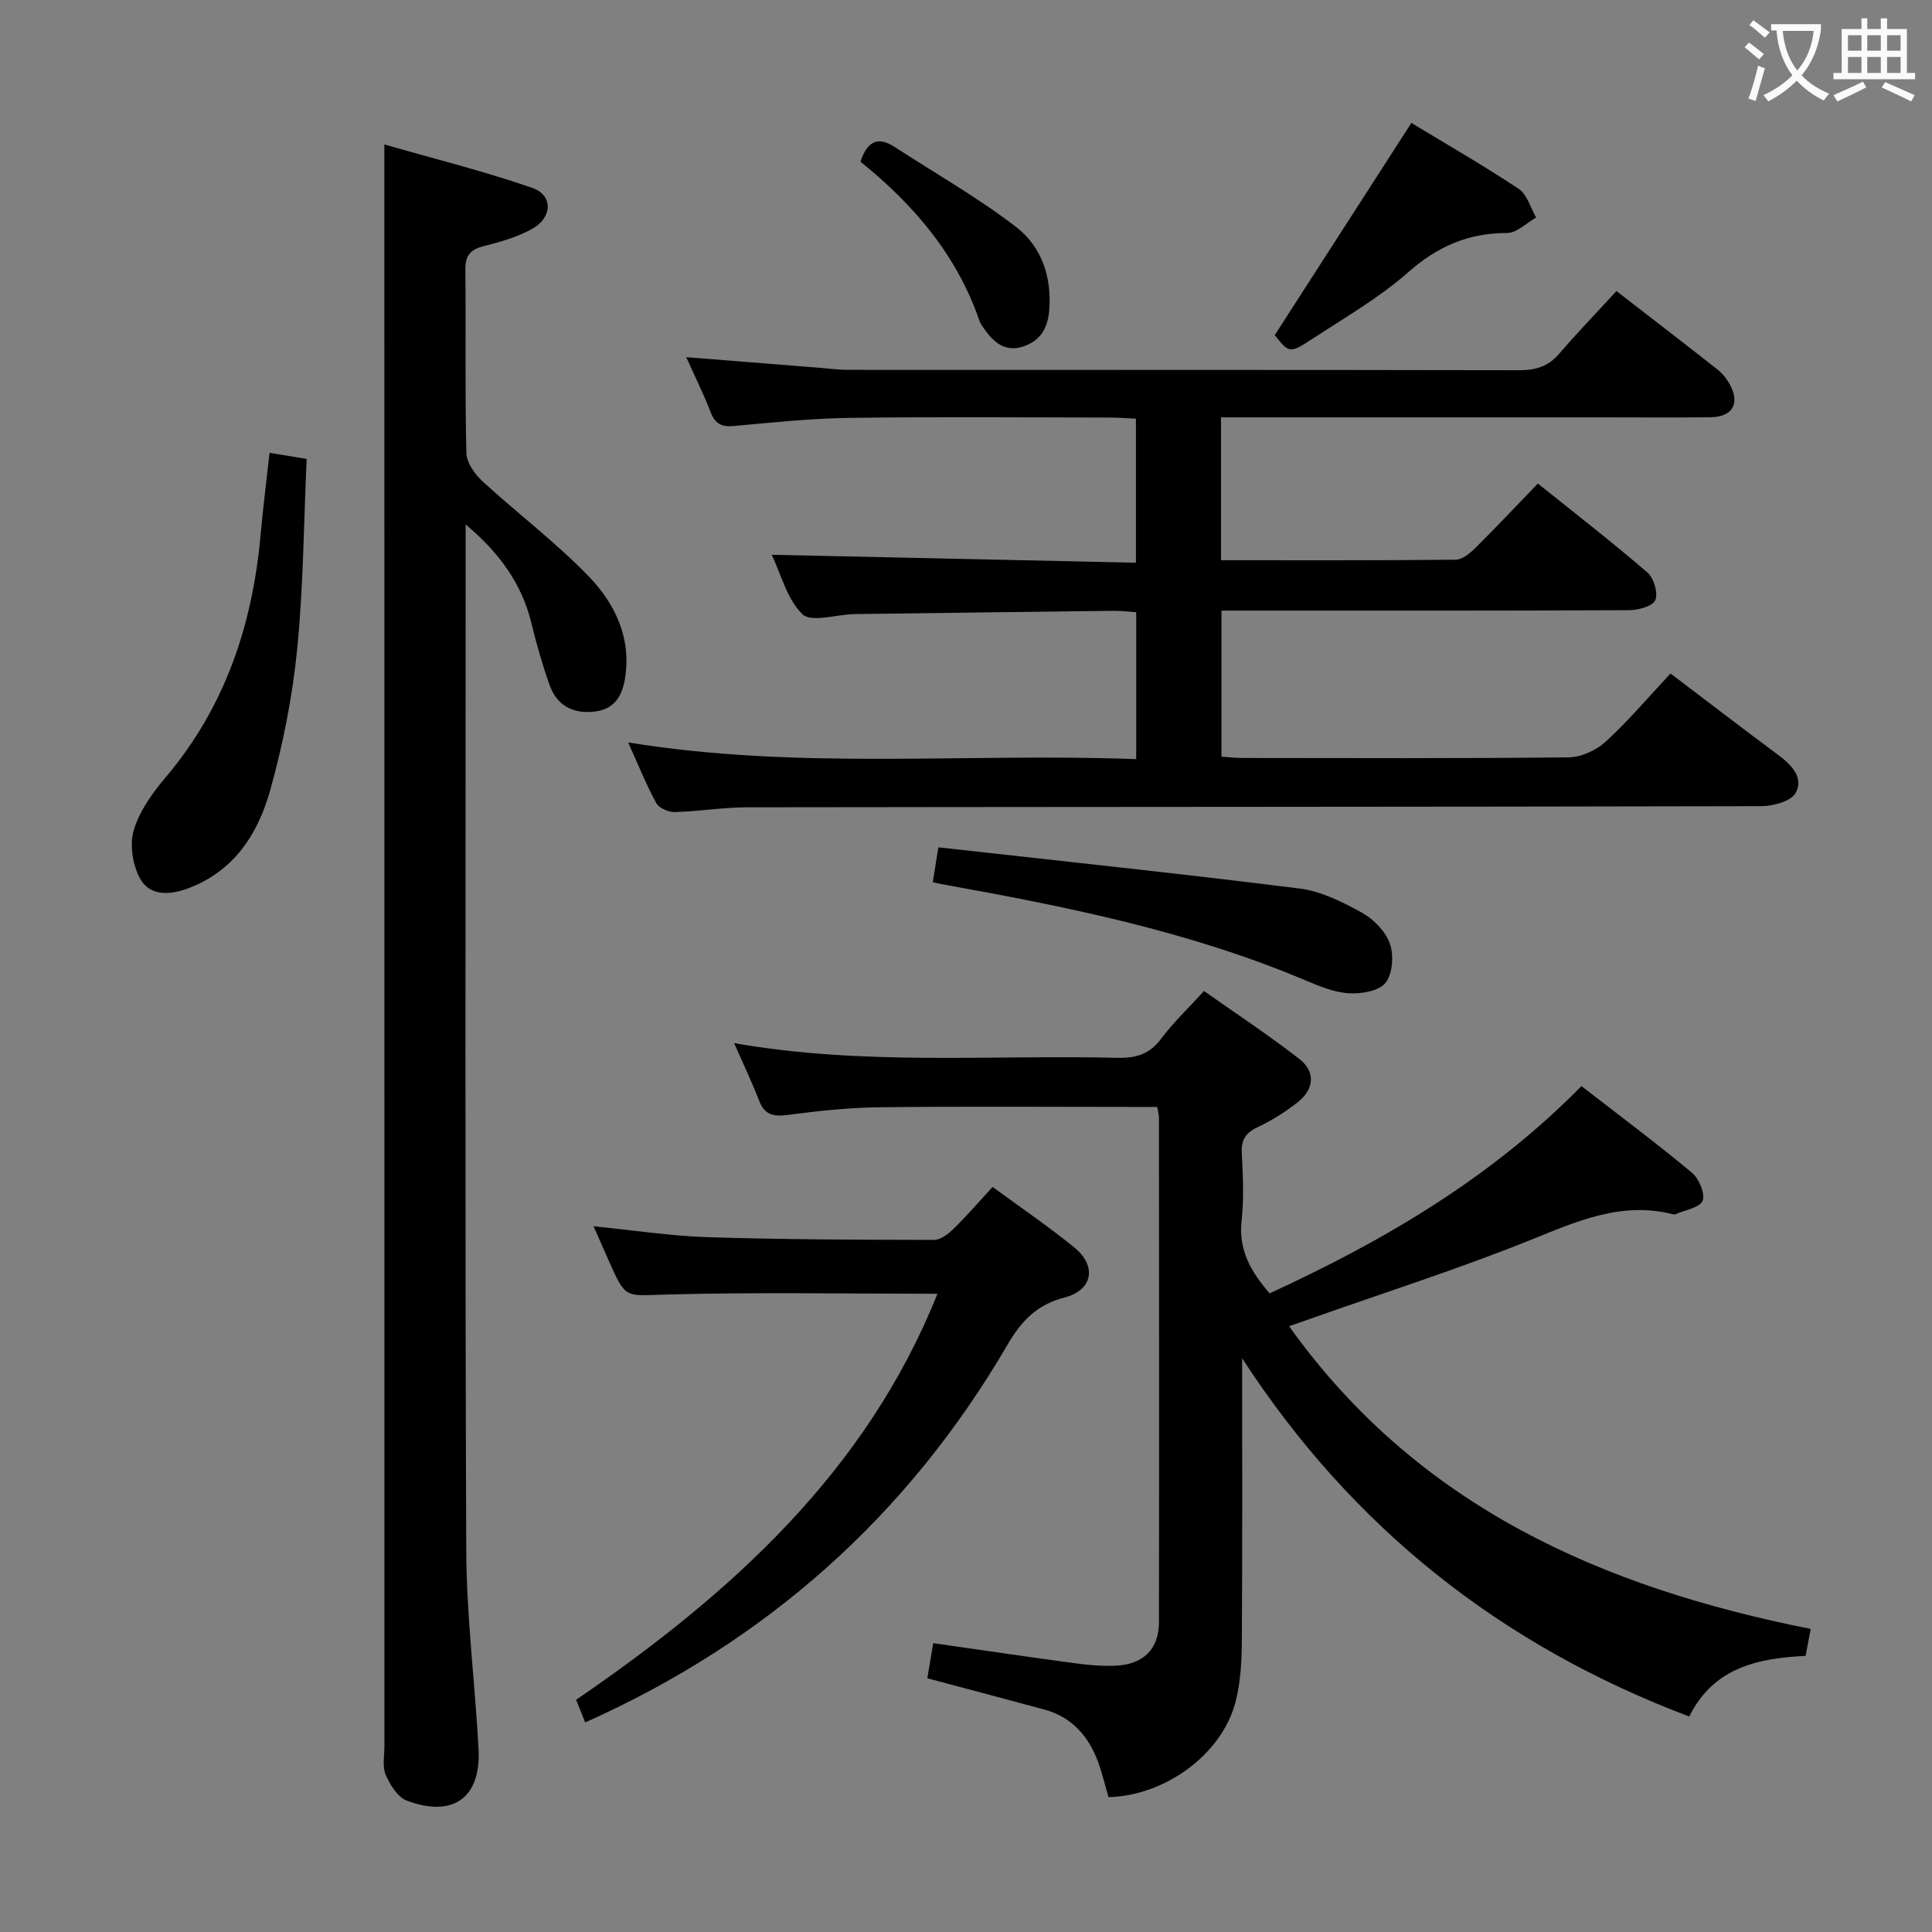 <svg enable-background="new 0 0 400 400" viewBox="0 0 400 400" xmlns="http://www.w3.org/2000/svg"><rect x="0" y="0" width="400" height="400" fill="#808080" stroke="none"/><g fill="#010000"><path d="m142.08 73.95c9.77.78 18.85 1.5 27.92 2.22 1.82.14 3.64.4 5.46.4 46.33.02 92.67-.01 139 .08 3.42.01 6.04-.73 8.33-3.39 3.8-4.41 7.85-8.61 11.88-13 7.58 5.87 14.29 11.02 20.94 16.26 1.02.8 1.9 1.91 2.52 3.05 2.19 4.02.58 6.77-4.05 6.82-7.5.08-15 .02-22.5.02-24.33 0-48.67 0-73 0-1.8 0-3.6 0-5.78 0v29.58c16.32 0 32.45.06 48.58-.11 1.38-.01 2.96-1.33 4.06-2.42 4.26-4.21 8.36-8.59 12.96-13.35 7.84 6.29 15.42 12.16 22.67 18.41 1.33 1.15 2.25 4.22 1.65 5.72-.5 1.25-3.5 2.08-5.4 2.09-26 .13-52 .09-78 .09-1.99 0-3.98 0-6.43 0v30.24c1.49.1 2.94.27 4.38.27 22.5.02 45 .12 67.5-.13 2.62-.03 5.75-1.48 7.71-3.28 4.75-4.37 8.95-9.35 13.38-14.08 8.02 6.07 15.14 11.55 22.36 16.91 2.75 2.04 5.27 4.72 3.55 7.82-.96 1.74-4.67 2.73-7.14 2.74-70 .16-140 .13-210 .23-4.98.01-9.95.86-14.93.99-1.29.03-3.25-.82-3.82-1.85-2.06-3.75-3.65-7.76-5.83-12.57 35.39 5.77 70.16 2.13 105.19 3.46 0-10.3 0-20.06 0-30.41-1.54-.1-3.13-.32-4.72-.3-17.82.2-35.63.45-53.45.68-.17 0-.33.02-.5.02-3.58.12-8.65 1.75-10.43.01-3.2-3.11-4.43-8.25-6.36-12.31 25.23.55 50.1 1.09 75.4 1.64 0-10.26 0-19.79 0-29.82-1.85-.08-3.62-.23-5.39-.23-18-.02-36-.18-54 .07-7.96.11-15.92.96-23.86 1.68-2.57.24-3.9-.49-4.83-2.92-1.42-3.71-3.19-7.25-5.02-11.33z"/><path d="m257.17 281.22c0 19.46.07 38.93-.06 58.39-.03 4.29-.24 8.72-1.33 12.84-2.84 10.8-14.58 19.35-26.28 19.63-.68-2.33-1.24-4.74-2.07-7.06-1.96-5.48-5.45-9.52-11.26-11.09-7.97-2.16-15.96-4.27-24.18-6.46.41-2.4.81-4.81 1.23-7.27 9.89 1.41 19.54 2.84 29.2 4.14 2.79.38 5.64.64 8.45.53 5.83-.23 9.08-3.41 9.08-9.05.05-34.83.02-69.65 0-104.48 0-.48-.16-.97-.37-2.16-1.68 0-3.44 0-5.21 0-17.5 0-34.99-.14-52.49.07-6.3.07-12.61.78-18.86 1.59-2.91.38-4.71-.01-5.84-2.93-1.49-3.86-3.28-7.61-5.19-11.95 26.61 4.7 53.06 2.41 79.42 3.05 3.8.09 6.6-.76 8.97-3.93 2.47-3.31 5.51-6.19 8.9-9.9 6.62 4.67 13.38 9.12 19.74 14.07 3.39 2.64 3.07 6.23-.29 8.91-2.57 2.05-5.44 3.83-8.41 5.24-2.49 1.18-3.36 2.65-3.22 5.37.23 4.65.47 9.37-.04 13.98-.67 6.07 1.93 10.54 5.8 15.02 23.71-10.88 45.94-23.95 64.56-42.91 7.74 6 15.46 11.77 22.86 17.92 1.47 1.22 2.8 4.36 2.22 5.82-.58 1.45-3.65 1.92-5.64 2.8-.14.06-.34.04-.5 0-10.69-2.72-19.92 1.48-29.56 5.36-14.93 6-30.3 10.9-45.49 16.27-1.36.48-2.72.96-4.42 1.55 26.65 37.35 64.84 54.1 108 62.67-.38 1.98-.71 3.71-1.06 5.58-9.92.5-19.06 2.41-24.09 12.56-39.03-14.75-69.79-39.12-92.57-74.17z"/><path d="m96.41 108.59v5.33c0 68.97-.15 137.95.12 206.92.05 13.76 1.81 27.51 2.55 41.28.54 10.06-5.26 14.29-14.86 10.68-1.89-.71-3.47-3.26-4.36-5.33-.73-1.7-.27-3.93-.27-5.93-.01-103.29-.01-206.59-.01-309.88 0-6.78 0-13.57 0-21.75 10.22 2.94 20.58 5.51 30.62 8.99 4.3 1.49 4.22 6.07.07 8.43-3.11 1.77-6.72 2.76-10.22 3.66-2.76.71-3.72 2-3.7 4.84.13 12.66-.1 25.33.21 37.98.05 2.01 1.77 4.4 3.38 5.88 7.21 6.62 15.09 12.56 21.88 19.57 5.48 5.66 8.95 12.75 7.58 21.23-.63 3.87-2.38 6.49-6.62 6.87-4.41.4-7.54-1.45-8.99-5.53-1.5-4.2-2.72-8.51-3.78-12.85-1.99-8.21-6.74-14.66-13.6-20.39z"/><path d="m194.09 267.86c-19.04 0-37.66-.35-56.25.16-8.29.23-8.27 1.01-11.68-6.73-1-2.26-2-4.52-3.27-7.4 8.21.81 15.87 2 23.56 2.25 15.64.5 31.29.54 46.93.57 1.38 0 2.99-1.26 4.09-2.34 2.72-2.67 5.22-5.57 8.04-8.63 5.77 4.24 11.53 8.16 16.92 12.54 4.71 3.83 3.82 8.84-2.01 10.35-5.67 1.46-8.92 4.8-11.76 9.67-20.65 35.44-49.84 61.48-87.5 78.31-.53-1.33-1.14-2.83-1.88-4.69 32-21.89 60.08-47.21 74.81-84.06z"/><path d="m55.81 93.75c2.81.47 4.88.81 7.68 1.27-.61 13.37-.67 26.53-1.98 39.55-.99 9.83-2.94 19.67-5.61 29.18-2.53 8.97-7.51 16.68-17.02 20.2-3.77 1.4-7.85 1.57-9.83-1.97-1.58-2.81-2.25-7.06-1.36-10.09 1.18-3.98 3.88-7.74 6.64-11 12.3-14.54 17.96-31.56 19.63-50.21.48-5.41 1.18-10.83 1.85-16.93z"/><path d="m193.12 182.64c.36-2.23.7-4.31 1.16-7.21 25.12 2.81 49.98 5.42 74.78 8.53 4.45.56 8.87 2.77 12.88 4.98 2.44 1.35 4.91 3.86 5.81 6.41.85 2.4.59 6.24-.88 8.12-1.34 1.71-4.99 2.33-7.55 2.18-3.04-.17-6.11-1.44-8.98-2.65-24.14-10.21-49.62-15.32-75.24-19.92-.63-.11-1.26-.28-1.98-.44z"/><path d="m263.92 69.39c9.52-14.78 18.84-29.27 28.29-43.94 6.99 4.24 14.76 8.71 22.23 13.65 1.74 1.16 2.43 3.91 3.6 5.93-2 1.13-4.01 3.21-6.01 3.21-8.02-.01-14.39 2.77-20.47 8.12-6.07 5.34-13.23 9.46-20.04 13.92-4.54 2.95-4.64 2.8-7.6-.89z"/><path d="m178.15 33.48c1.5-4.55 3.84-5.15 7.06-3.06 8.43 5.47 17.23 10.47 25.17 16.58 5.28 4.06 7.43 10.36 6.84 17.36-.32 3.8-2 6.31-5.51 7.42-3.61 1.14-6-.92-7.93-3.67-.38-.54-.79-1.1-1-1.71-4.69-13.63-13.66-24.1-24.63-32.92z"/></g><path d="m362.1 8.8c1.1.8 2.1 1.6 3.1 2.4l-1 1.1c-1.3-1.1-2.3-2-3-2.5zm1.9 4.8c.5.2.9.4 1.4.5-.6 2.3-1.3 4.5-1.9 6.8l-1.5-.5c.8-2.1 1.4-4.3 2-6.8zm-1-9.4c1.3.9 2.4 1.8 3.4 2.5l-1 1.1c-1.4-1.2-2.4-2.1-3.2-2.6zm3.7 2.2v-1.4h10.3v1.2c-.5 3.6-1.8 6.8-4 9.4 1.5 1.6 3.4 2.8 5.7 3.8-.3.4-.7.8-1.1 1.4-2.3-1.1-4.1-2.5-5.6-4.1-1.6 1.6-3.6 3.1-5.9 4.3-.3-.5-.7-.9-1-1.3 2.4-1.1 4.4-2.5 6-4.1-1.9-2.5-3-5.6-3.3-9.3h-1.1zm8.8 0h-6.4c.3 3.3 1.3 6 3 8.2 2-2.3 3.1-5.1 3.4-8.2z" fill="#fbfafa"/><path d="m385.3 3.8h1.3v2.2h2.8v-2.2h1.3v2.2h4.1v9.1h1.7v1.3h-16.9v-1.3h1.7v-9.1h4.1v-2.2zm.4 13.1.7 1.2c-1.8.9-3.8 1.9-6 2.9-.2-.4-.5-.8-.8-1.3 2.3-1 4.3-1.9 6.1-2.8zm-3.1-6.4h2.8v-3.2h-2.8zm0 4.6h2.8v-3.3h-2.8zm4-4.6h2.8v-3.2h-2.8zm0 4.6h2.8v-3.3h-2.8zm3.7 1.9c2.1.9 4.1 1.8 6.1 2.7l-.7 1.3c-2.2-1.1-4.2-2-6.1-2.9zm3.2-9.7h-2.8v3.2h2.8zm-2.8 7.8h2.8v-3.3h-2.8z" fill="#fbfafa"/></svg>